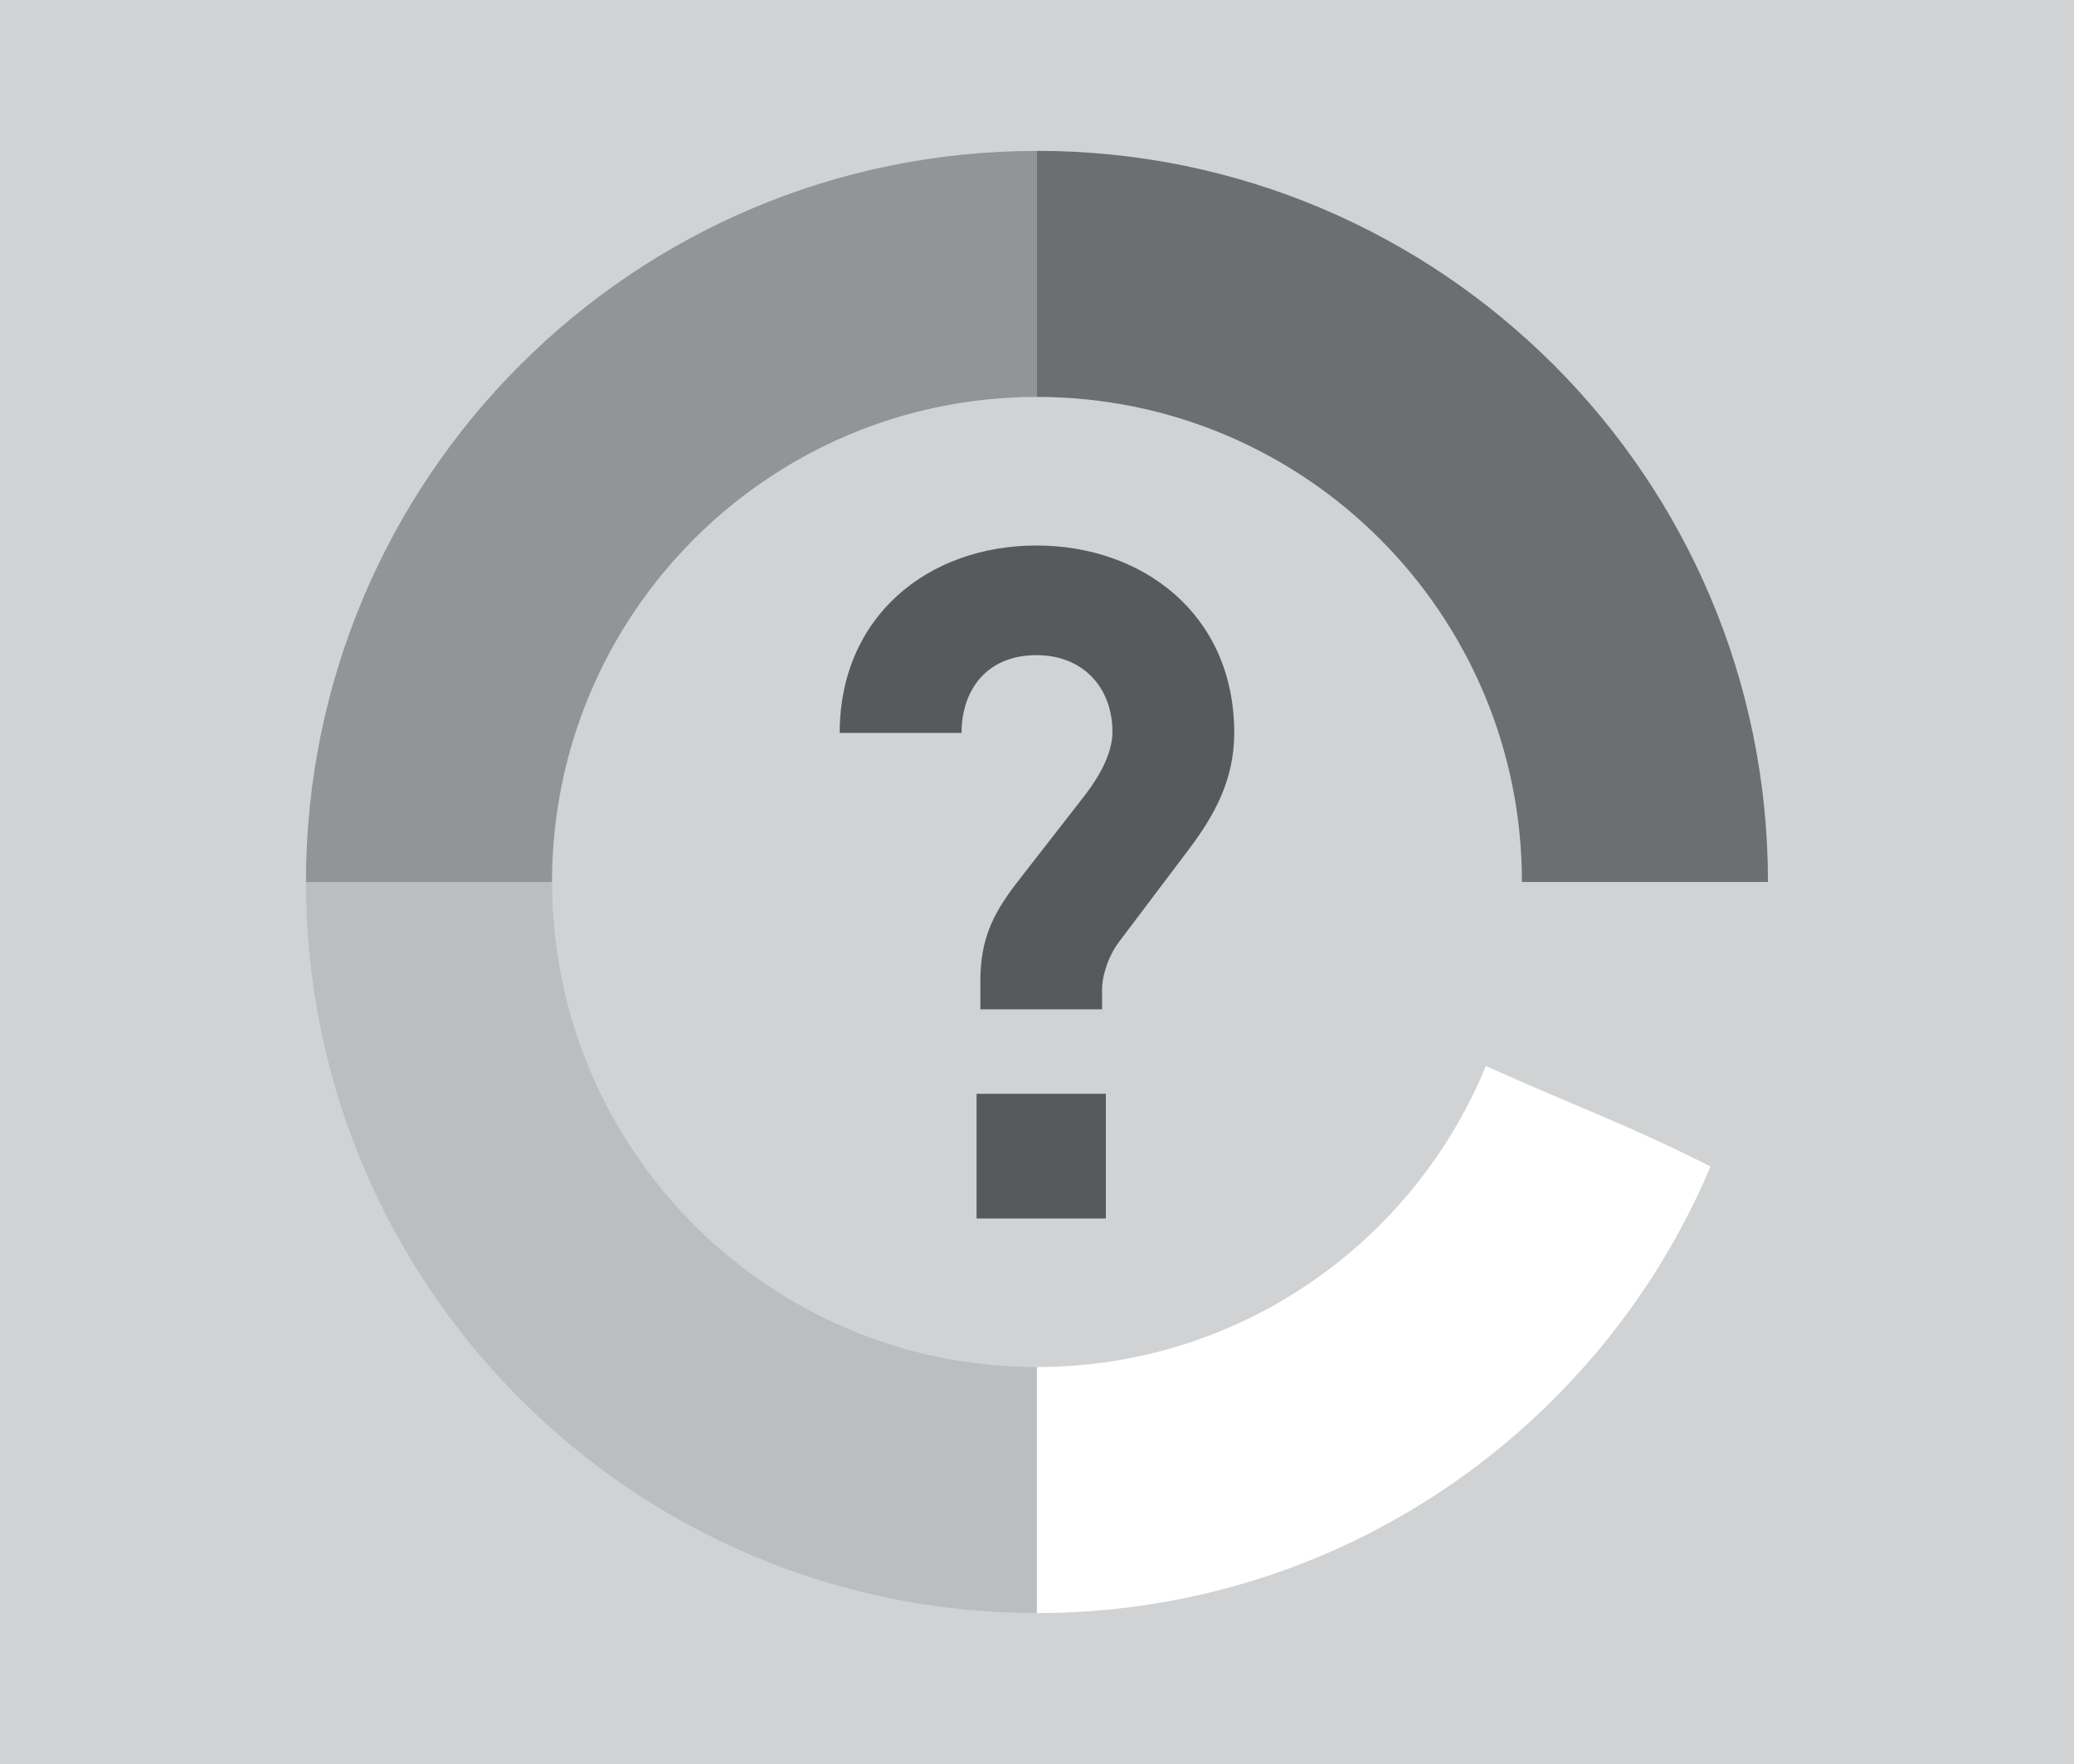 <?xml version="1.0" encoding="utf-8"?>
<!-- Generator: Adobe Illustrator 16.0.0, SVG Export Plug-In . SVG Version: 6.00 Build 0)  -->
<!DOCTYPE svg PUBLIC "-//W3C//DTD SVG 1.1//EN" "http://www.w3.org/Graphics/SVG/1.1/DTD/svg11.dtd">
<svg version="1.1" id="Layer_1" xmlns="http://www.w3.org/2000/svg" xmlns:xlink="http://www.w3.org/1999/xlink" x="0px" y="0px"
	 width="31.215px" height="26.545px" viewBox="0 0 31.215 26.545" enable-background="new 0 0 31.215 26.545" xml:space="preserve">
<rect fill="#D0D2D3" width="31.215" height="26.545"/>
<g>
	<g>
		<path fill="#BBBDBF" d="M8.309,13.272H4.605c0,6.077,4.926,11.002,11.001,11.002v-3.702C11.576,20.572,8.309,17.304,8.309,13.272z
			"/>
		<path fill="#929497" d="M15.606,5.973V2.271c-6.075,0-11.001,4.926-11.001,11.002h3.703C8.309,9.241,11.576,5.973,15.606,5.973z"
			/>
		<path fill="#FFFFFF" d="M22.363,16.041c-1.09,2.658-3.705,4.531-6.757,4.531v3.702c4.558,0,8.469-2.771,10.139-6.72
			C24.419,16.886,23.883,16.724,22.363,16.041z"/>
		<path fill="#6D6E70" d="M22.906,13.272h3.703c0-6.076-4.926-11.002-11.003-11.002v3.703C19.639,5.973,22.906,9.241,22.906,13.272z
			"/>
	</g>
	<g>
		<path fill="#58595B" d="M17.884,12.793l-1.043,1.382c-0.141,0.184-0.254,0.479-0.254,0.72v0.294h-1.832v-0.423
			c0-0.606,0.169-0.986,0.536-1.466l1.043-1.34c0.225-0.296,0.409-0.635,0.409-0.945c0-0.663-0.437-1.156-1.143-1.156
			c-0.748,0-1.128,0.523-1.128,1.17h-1.834c0-1.749,1.326-2.82,2.962-2.82c1.594,0,2.976,1.03,2.976,2.82
			C18.576,11.735,18.279,12.271,17.884,12.793z M14.698,18.336V16.46h1.946v1.876H14.698z"/>
	</g>
</g>
</svg>
